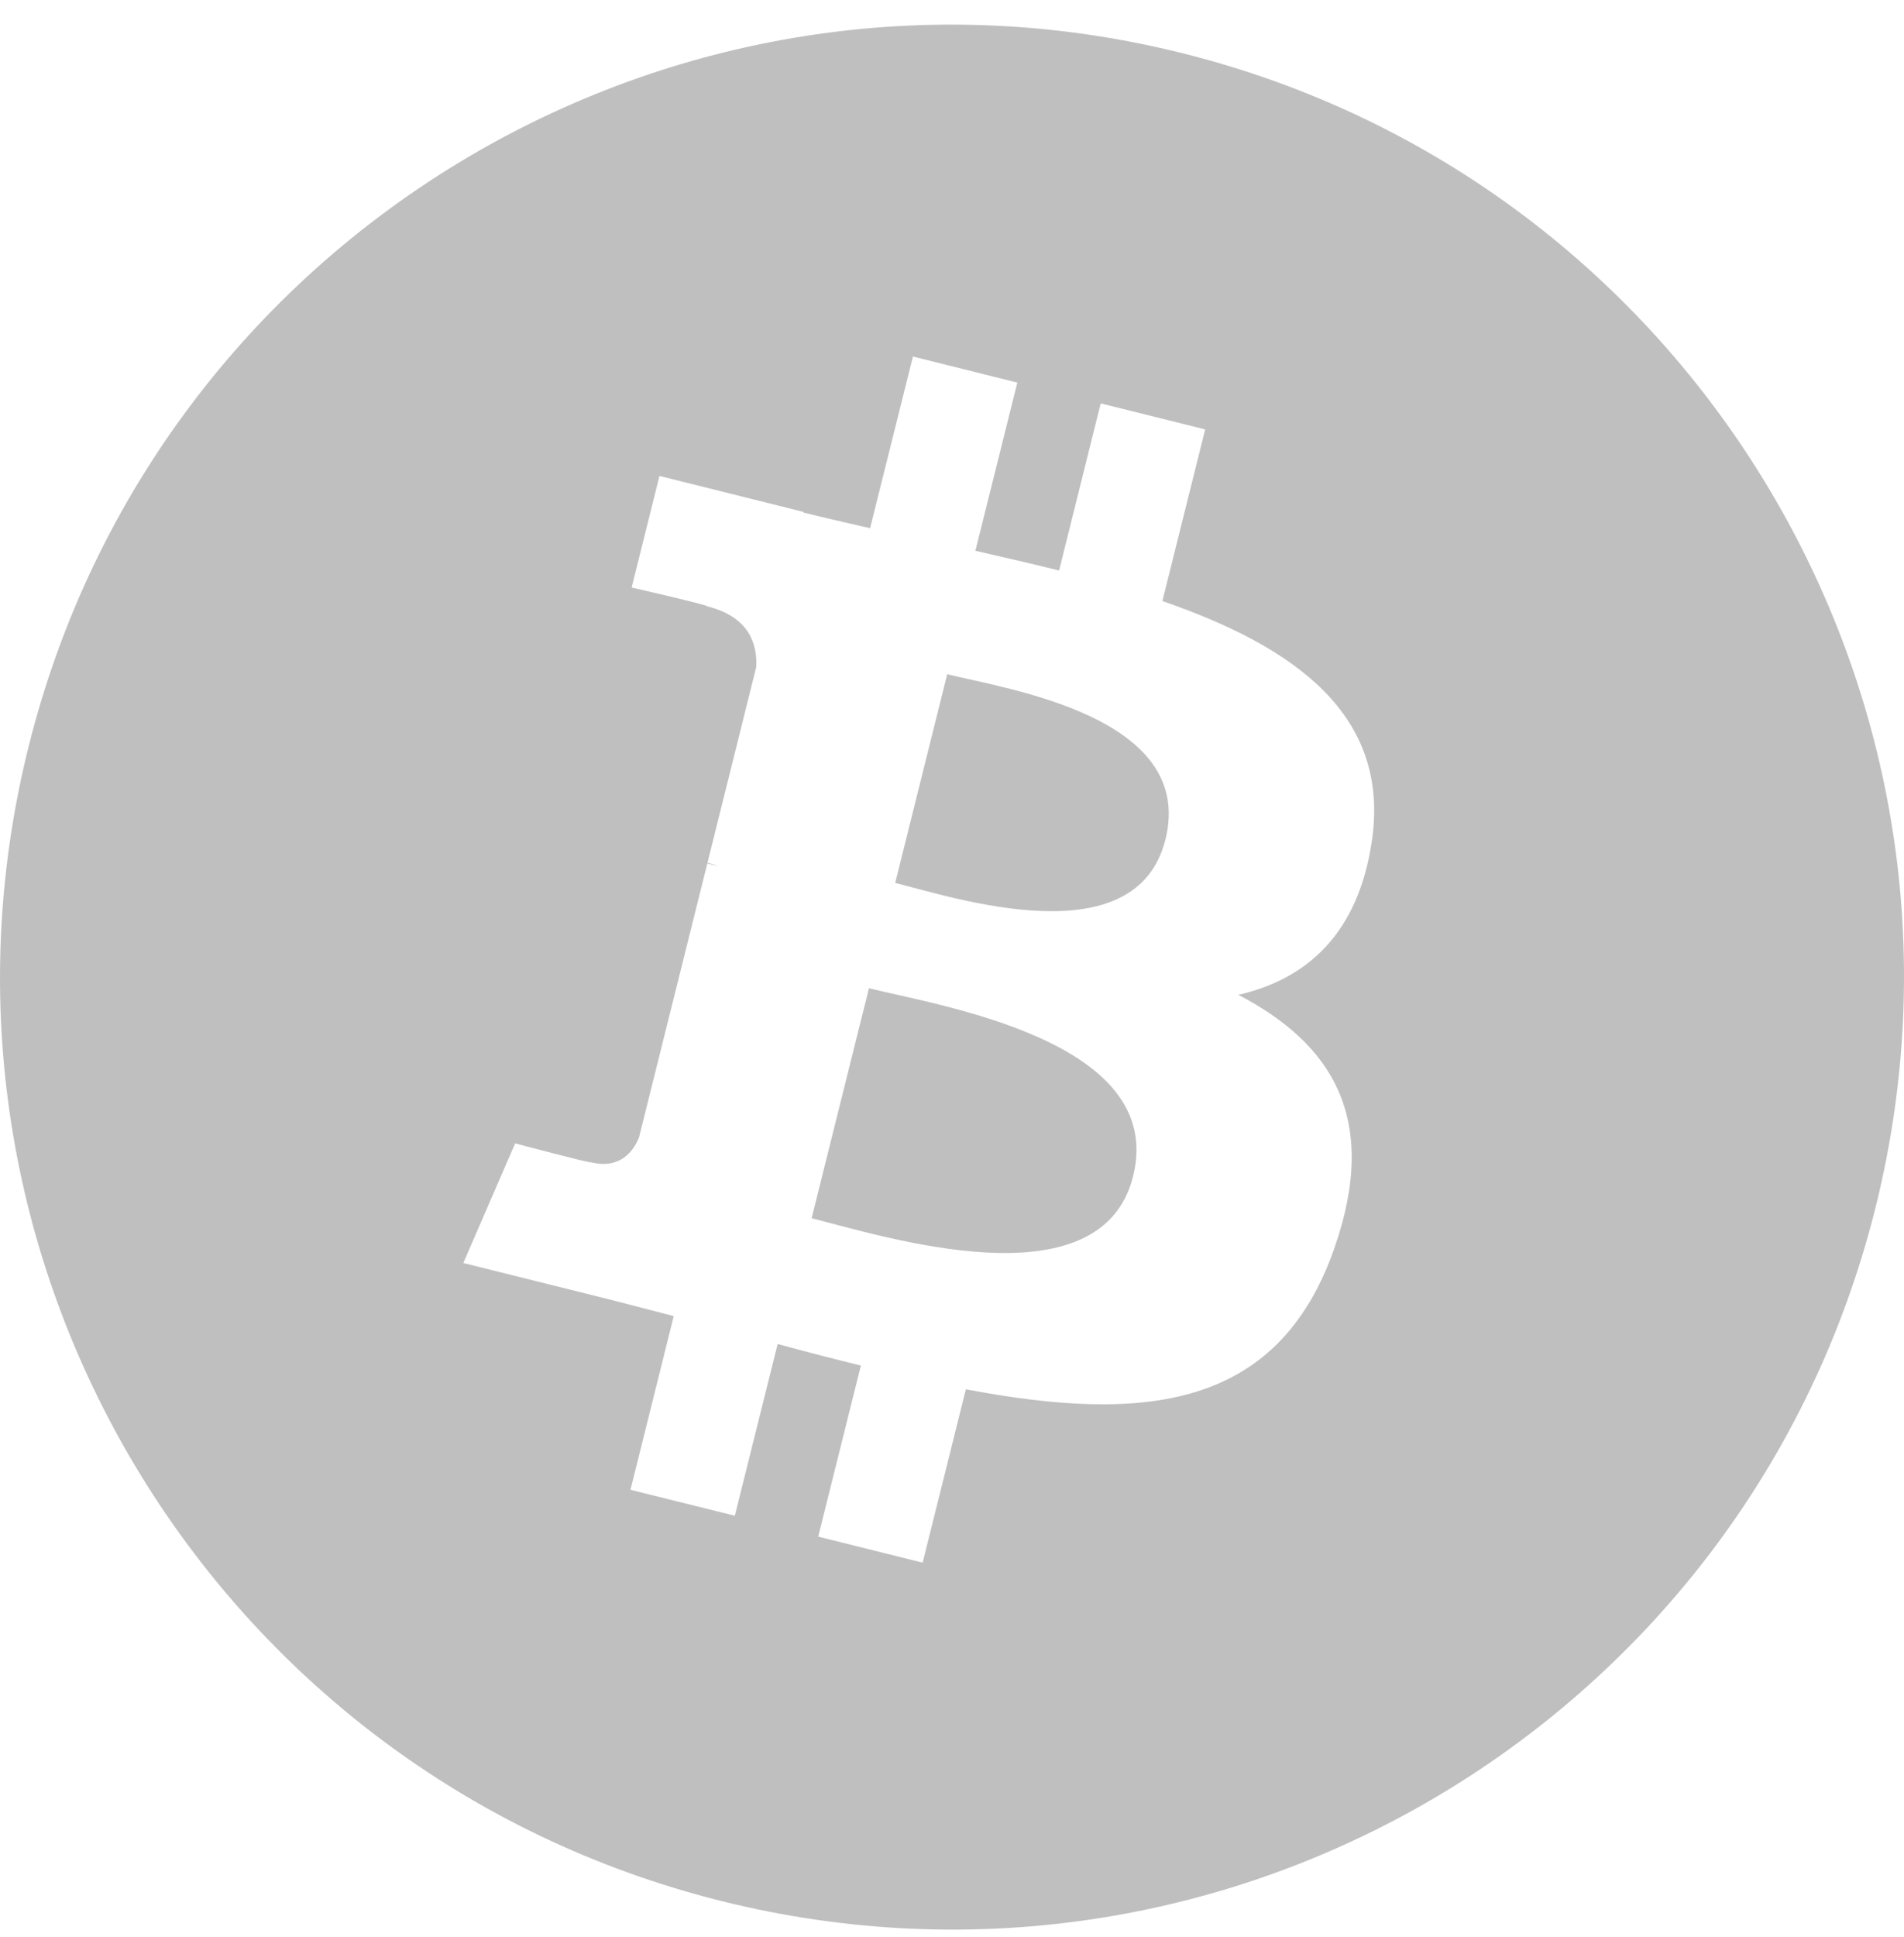 <svg width="60" height="61" viewBox="0 0 60 61" fill="none" xmlns="http://www.w3.org/2000/svg">
<g id="bitcoin icon">
<path id="Path 14" d="M59.103 38.031C55.094 54.104 38.815 63.885 22.74 59.877C6.672 55.869 -3.11 39.593 0.899 23.523C4.904 7.447 21.184 -2.334 37.254 1.674C53.325 5.681 63.109 21.961 59.103 38.031ZM43.229 26.5C43.826 22.511 40.786 20.363 36.63 18.931L37.978 13.525L34.686 12.705L33.375 17.969C32.509 17.753 31.621 17.549 30.737 17.348L32.059 12.05L28.769 11.23L27.419 16.636C26.703 16.472 26 16.312 25.316 16.142L25.32 16.123L20.781 14.99L19.905 18.505C19.905 18.505 22.347 19.063 22.296 19.1C23.629 19.434 23.87 20.313 23.83 21.013L22.294 27.175C22.411 27.203 22.525 27.239 22.636 27.283C22.527 27.255 22.41 27.228 22.289 27.197L20.136 35.827C19.973 36.231 19.56 36.839 18.627 36.608C18.66 36.657 16.234 36.012 16.234 36.012L14.6 39.78L18.884 40.847C19.681 41.045 20.462 41.255 21.231 41.452L19.868 46.923L23.156 47.74L24.506 42.331C25.404 42.576 26.276 42.8 27.128 43.01L25.784 48.398L29.075 49.218L30.437 43.757C36.051 44.822 40.272 44.393 42.048 39.317C43.48 35.228 41.977 32.871 39.024 31.334C41.176 30.838 42.796 29.422 43.229 26.5H43.229ZM35.707 37.047C34.69 41.135 27.807 38.926 25.576 38.37L27.383 31.126C29.615 31.681 36.77 32.785 35.707 37.047H35.707ZM36.725 26.442C35.797 30.16 30.07 28.272 28.21 27.808L29.849 21.236C31.708 21.699 37.692 22.563 36.726 26.442H36.725Z" fill="#BFBFBF"/>
</g>
</svg>
